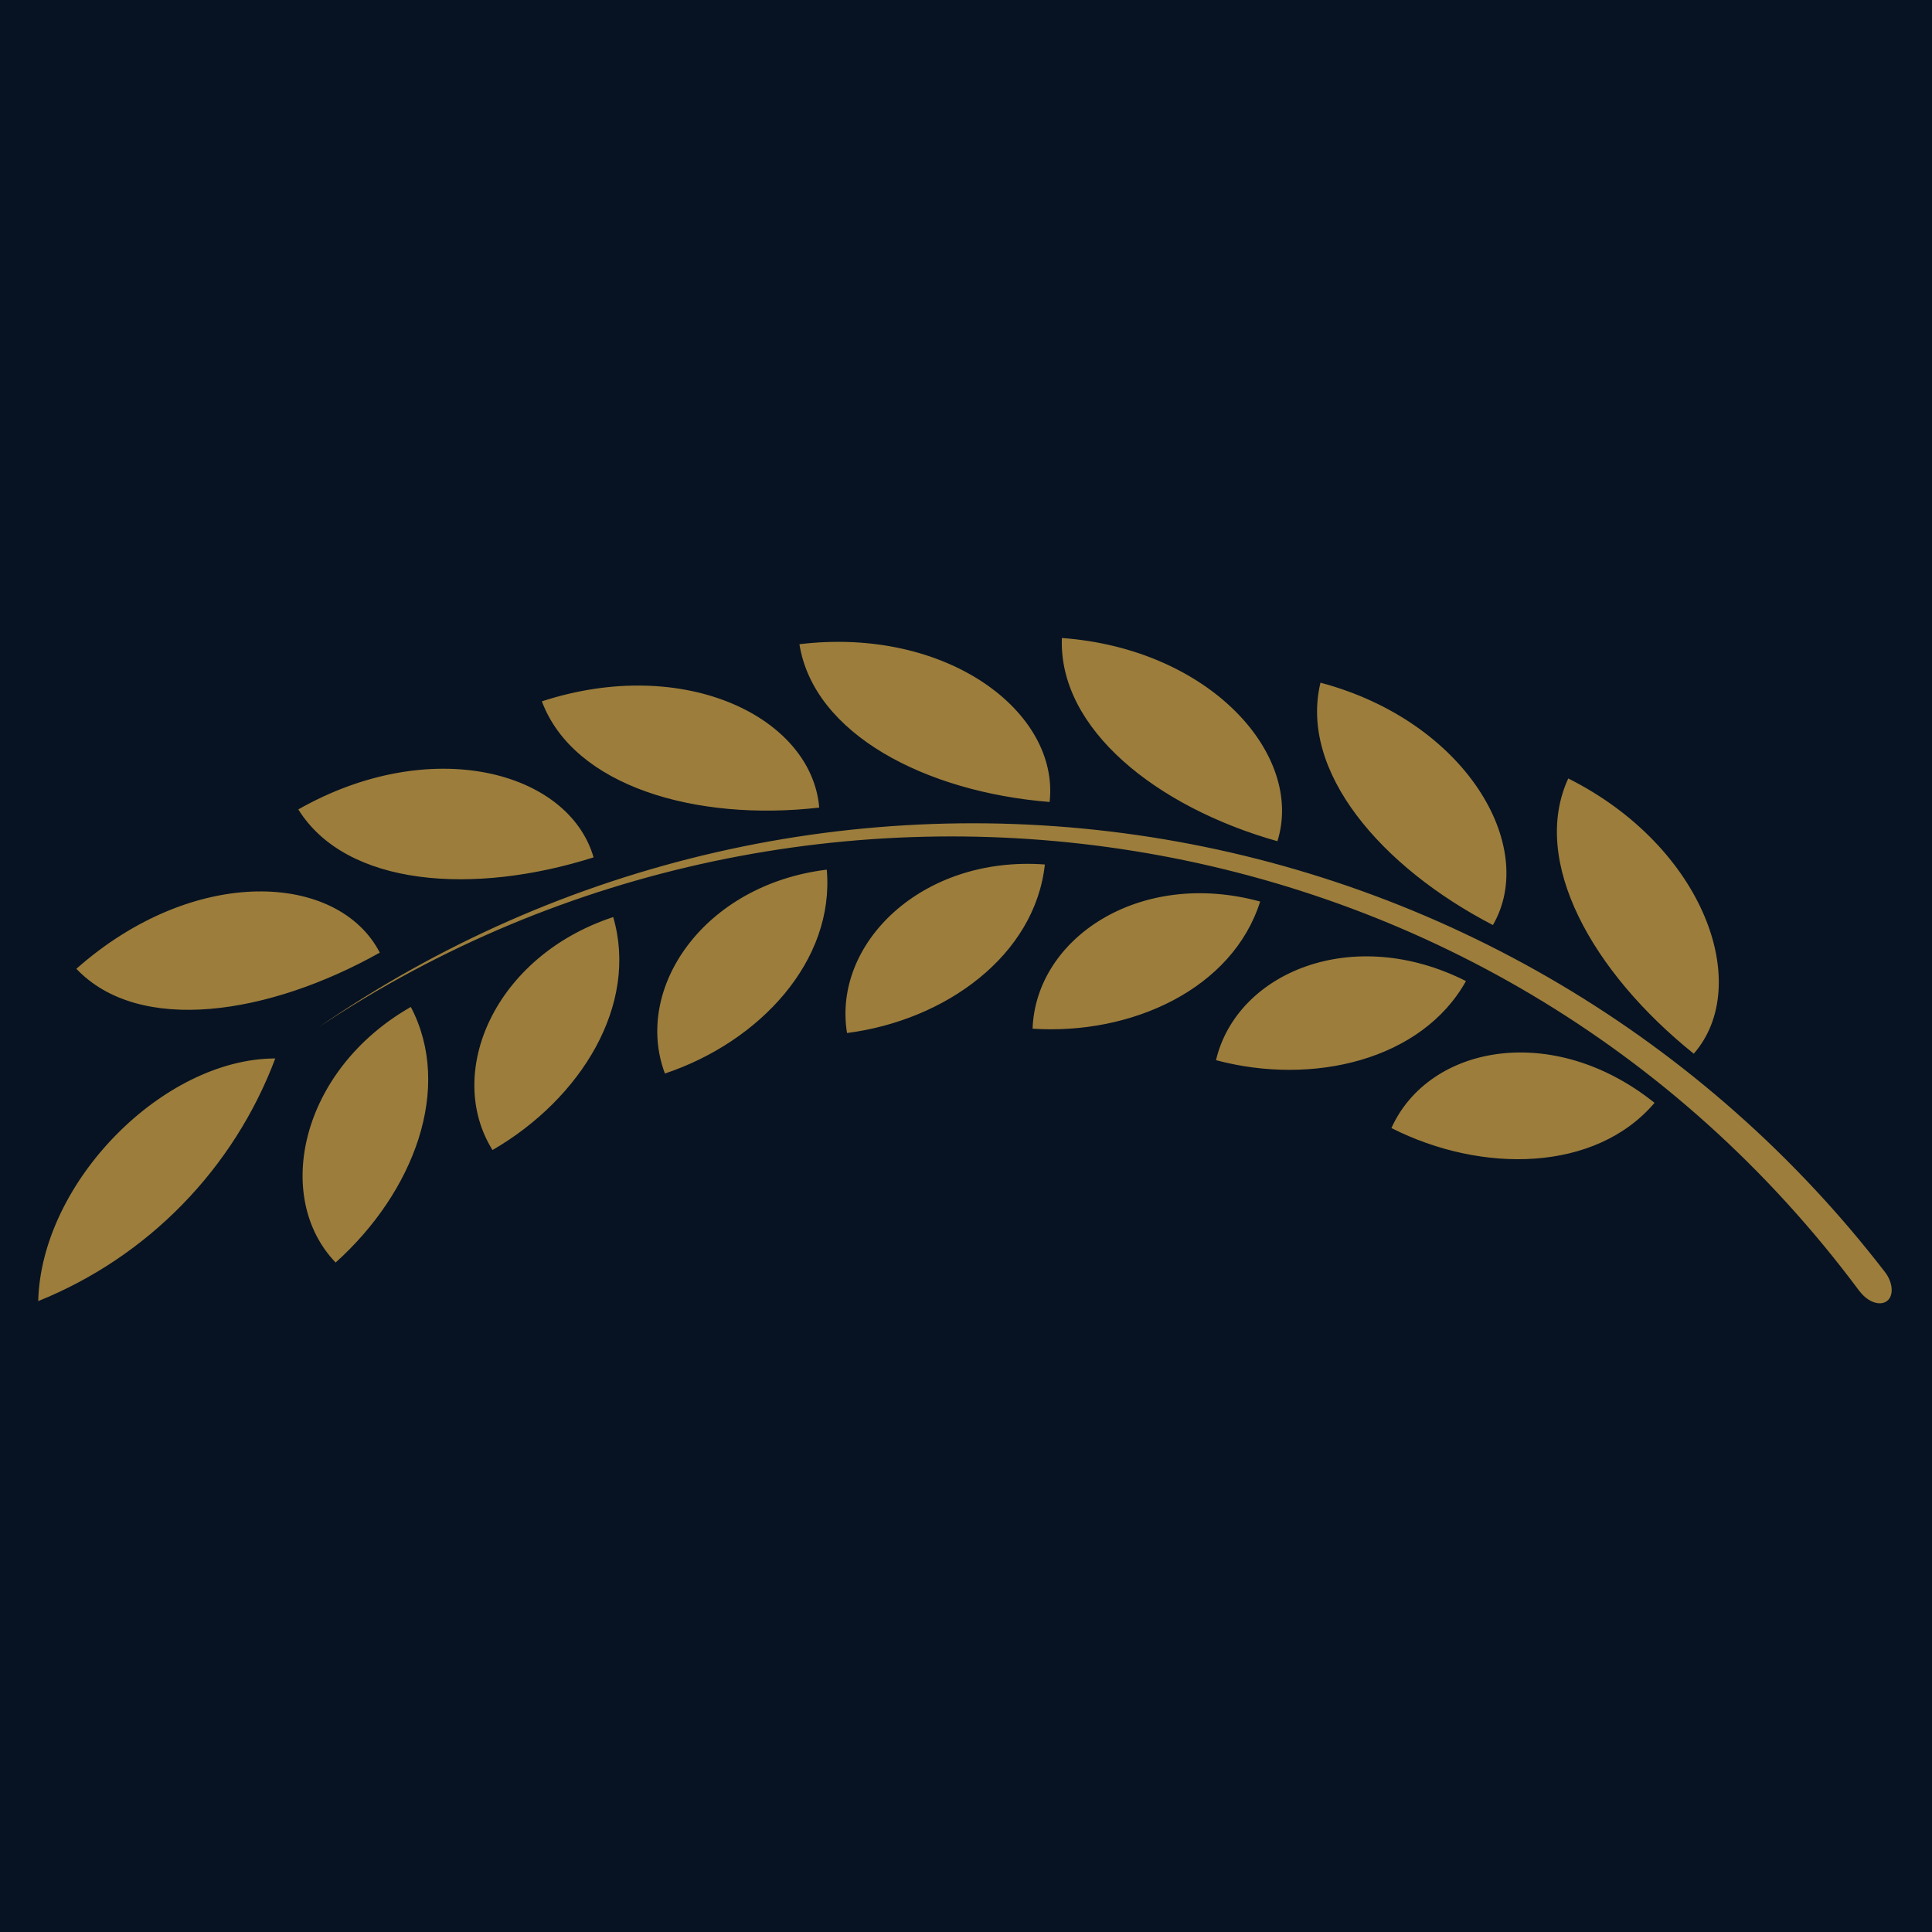 <svg xmlns="http://www.w3.org/2000/svg" xmlns:xlink="http://www.w3.org/1999/xlink" width="1080" zoomAndPan="magnify" viewBox="0 0 810 810" height="1080" preserveAspectRatio="xMidYMid meet" version="1.0"><defs><clipPath id="f28ba1c57c"><path d="M 16.02 267 L 793.77 267 L 793.77 547 L 16.02 547 Z M 16.02 267 " clip-rule="nonzero"/></clipPath></defs><rect x="-81" width="972" fill="#ffffff" y="-81" height="972" fill-opacity="1"/><rect x="-81" width="972" fill="#071322" y="-81" height="972" fill-opacity="1"/><g clip-path="url(#f28ba1c57c)"><path fill="#9c7d3c" d="M 115.41 443.758 C 113.262 449.473 110.824 455.059 108.094 460.52 C 105.367 465.98 102.363 471.285 99.086 476.434 C 95.809 481.586 92.273 486.551 88.484 491.336 C 84.691 496.117 80.66 500.695 76.395 505.062 C 72.129 509.426 67.652 513.562 62.957 517.465 C 58.262 521.367 53.379 525.016 48.309 528.414 C 43.238 531.809 38.004 534.938 32.605 537.789 C 27.211 540.645 21.684 543.215 16.02 545.496 C 17.285 495.531 68.426 443.848 115.41 443.758 Z M 657.535 326.297 C 641.453 361.082 667.566 407.617 710.121 441.77 C 735.148 413.129 714.551 355.031 657.535 326.387 Z M 553.629 286.18 C 544.594 323.406 579.02 363.523 625.91 387.828 C 645.066 354.758 614.348 302.445 553.809 286.27 Z M 445.203 267.387 C 443.668 305.605 484.961 338.406 535.559 352.68 C 546.941 316.539 507.367 271.996 445.113 267.477 Z M 335.152 270.008 C 341.117 307.773 388.102 332.078 440.055 336.234 C 444.301 298.559 397.043 262.598 335.062 270.098 Z M 227.18 294.039 C 240.461 329.551 291.602 344.547 343.465 338.586 C 340.301 300.816 287.082 274.523 227.18 294.039 Z M 124.988 339.219 C 145.137 371.836 198.809 375.359 248.863 359.457 C 238.383 323.227 180.555 307.773 124.988 339.398 Z M 32.016 406.172 C 58.398 433.91 112.699 425.508 159.234 399.395 C 141.793 365.691 81.438 362.438 32.016 406.172 Z M 140.711 529.324 C 173.598 499.777 190.043 456.137 172.242 422.164 C 125.891 448.637 114.418 501.945 140.711 529.324 Z M 206.488 482.156 C 243.625 460.652 267.84 421.258 257.086 384.484 C 207.211 400.93 186.34 449.902 206.488 482.156 Z M 278.77 450.082 C 318.707 436.711 349.969 402.738 346.629 364.605 C 294.945 370.934 265.398 414.484 278.77 450.082 Z M 355.121 433.098 C 396.594 427.766 433.91 400.477 438.066 362.438 C 386.473 358.645 348.977 395.598 355.121 433.098 Z M 432.914 431.289 C 474.66 434 516.766 414.484 528.328 377.98 C 477.82 364.156 434.27 393.34 432.914 431.289 Z M 509.809 444.48 C 550.375 455.324 596.094 444.48 614.617 411.32 C 567.184 387.375 518.57 407.617 509.809 444.48 Z M 583.355 472.941 C 621.395 492.188 669.012 491.375 693.676 462.371 C 651.301 428.398 599.168 437.977 583.355 472.941 Z M 779.785 541.52 C 783.129 545.859 788.098 547.664 791.078 545.496 C 794.062 543.328 793.699 537.727 790.266 533.297 C 785.605 527.246 780.801 521.309 775.859 515.484 C 770.914 509.66 765.836 503.957 760.621 498.375 C 755.406 492.789 750.062 487.336 744.59 482.004 C 739.117 476.676 733.52 471.48 727.797 466.418 C 722.078 461.352 716.242 456.43 710.285 451.641 C 704.332 446.855 698.27 442.215 692.094 437.715 C 685.918 433.215 679.641 428.867 673.262 424.668 C 666.879 420.465 660.402 416.418 653.828 412.527 C 647.254 408.633 640.594 404.898 633.844 401.324 C 627.094 397.746 620.262 394.332 613.348 391.082 C 606.438 387.828 599.449 384.742 592.391 381.82 C 585.332 378.902 578.207 376.152 571.02 373.57 C 563.828 370.988 556.582 368.578 549.277 366.34 C 541.973 364.102 534.621 362.039 527.219 360.148 C 519.816 358.258 512.371 356.547 504.887 355.012 C 497.406 353.477 489.891 352.121 482.34 350.941 C 474.793 349.762 467.223 348.766 459.625 347.945 C 452.031 347.125 444.422 346.488 436.797 346.031 C 429.168 345.57 421.535 345.297 413.898 345.199 C 406.258 345.105 398.621 345.191 390.988 345.457 C 383.352 345.727 375.73 346.176 368.117 346.805 C 360.504 347.434 352.91 348.242 345.332 349.23 C 337.758 350.223 330.211 351.391 322.691 352.738 C 315.172 354.086 307.688 355.613 300.242 357.316 C 292.797 359.02 285.391 360.898 278.035 362.957 C 270.676 365.012 263.371 367.238 256.121 369.641 C 248.867 372.043 241.676 374.613 234.547 377.359 C 227.418 380.102 220.355 383.012 213.367 386.09 C 206.375 389.172 199.461 392.414 192.621 395.82 C 185.785 399.227 179.031 402.793 172.363 406.52 C 165.695 410.25 159.117 414.133 152.633 418.172 C 146.152 422.211 139.766 426.402 133.48 430.746 C 338.406 294.039 624.918 333.344 779.605 541.34 Z M 779.785 541.52 " fill-opacity="1" fill-rule="nonzero"/></g></svg>